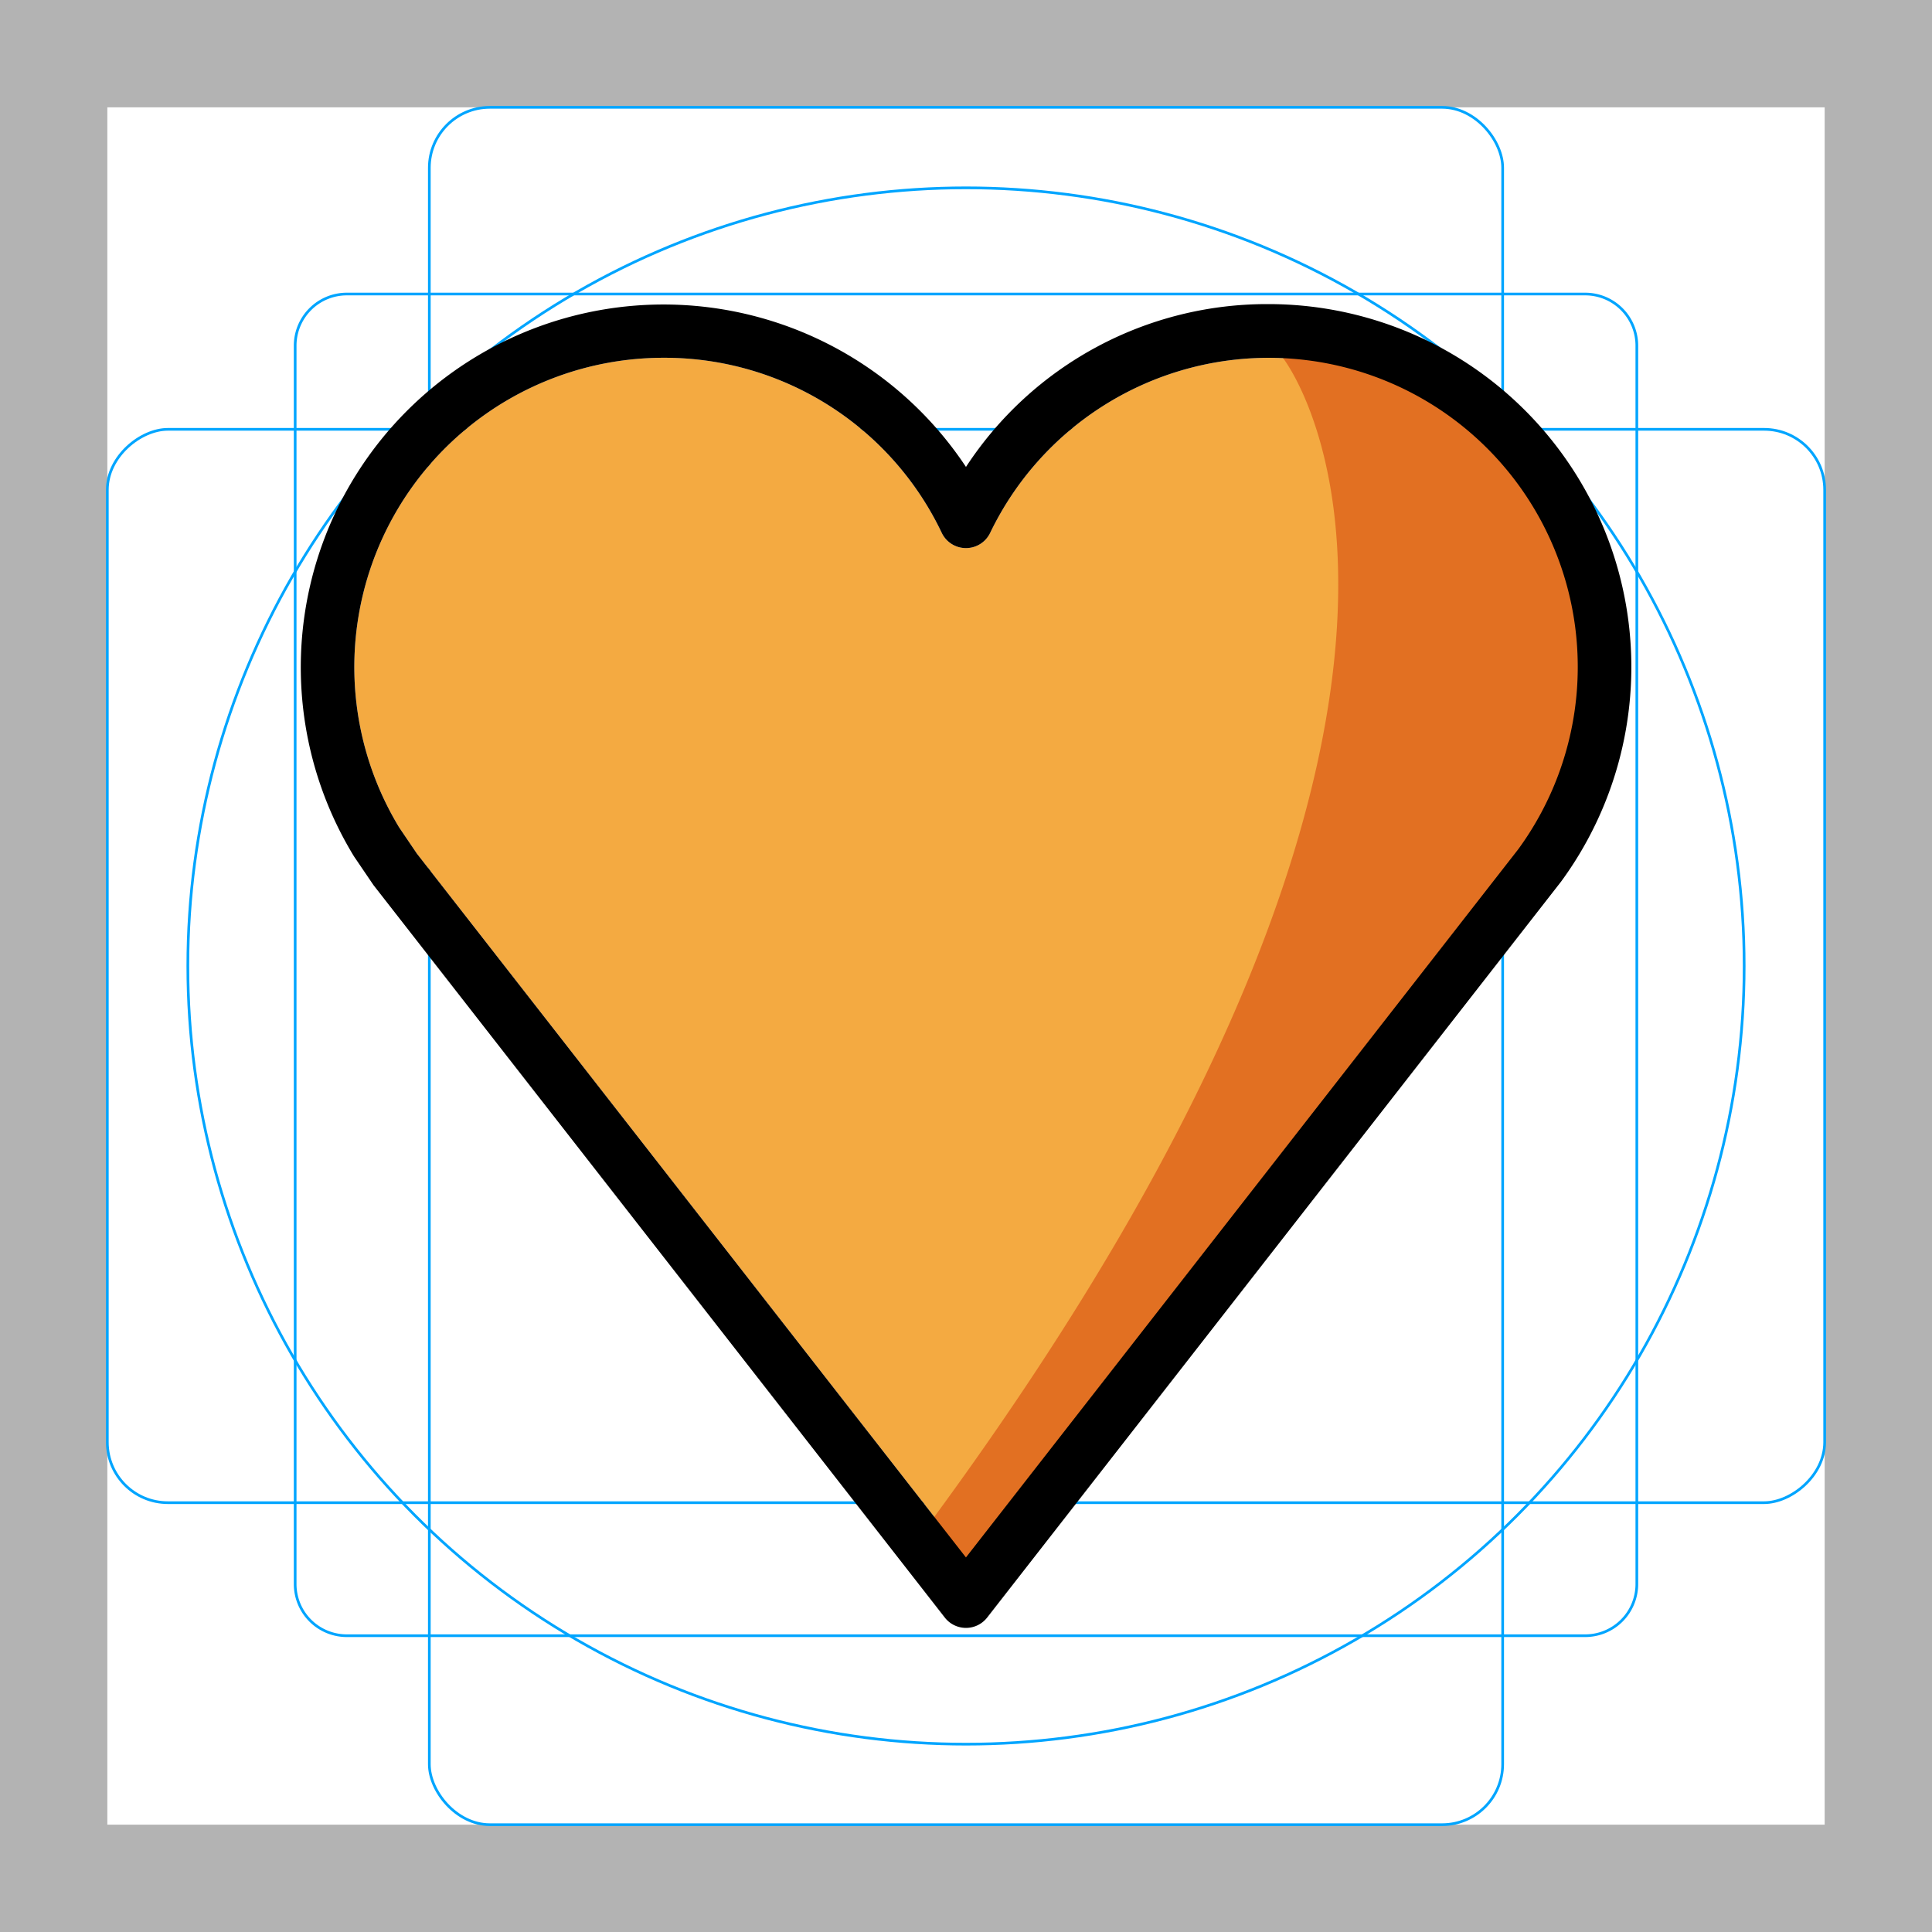 <svg id="emoji" xmlns="http://www.w3.org/2000/svg" viewBox="0 0 72 72">
  <title>1F9E1</title>
  <g id="grid">
    <path d="M68,4V68H4V4H68m4-4H0V72H72V0Z" fill="#b3b3b3"/>
    <path d="M12.923,10.958H59.077A1.923,1.923,0,0,1,61,12.881V59.035a1.923,1.923,0,0,1-1.923,1.923H12.923A1.923,1.923,0,0,1,11,59.035V12.881A1.923,1.923,0,0,1,12.923,10.958Z" fill="none" stroke="#00a5ff" stroke-miterlimit="10" stroke-width="0.1"/>
    <rect x="16" y="4" width="40" height="64" rx="2.254" fill="none" stroke="#00a5ff" stroke-miterlimit="10" stroke-width="0.1"/>
    <rect x="16" y="4" width="40" height="64" rx="2.254" transform="translate(72) rotate(90)" fill="none" stroke="#00a5ff" stroke-miterlimit="10" stroke-width="0.1"/>
    <circle cx="36" cy="36" r="29" fill="none" stroke="#00a5ff" stroke-miterlimit="10" stroke-width="0.1"/>
  </g>
  <g id="color">
    <path id="Heart_Color_1" data-name="Heart Color 1" d="M24.727,13.333a11.526,11.526,0,0,0-9.851,17.504l.66.974,20.462,26.23L56.581,31.649A11.519,11.519,0,1,0,36.899,19.861a1,1,0,0,1-1.801,0A11.442,11.442,0,0,0,24.727,13.333Z" fill="#f4aa41"/>
    <path id="Heart_Color_2" data-name="Heart Color 2" d="M47.807,13.333A11.691,11.691,0,0,1,57.86,31.105l-.674.989L36.304,58.724l-1.599-2.04C57.553,25.621,47.807,13.333,47.807,13.333Z" fill="#e27022"/>
  </g>
  <g id="line">
    <path id="Heart_Line_1" data-name="Heart Line 1" d="M35.999,60.667a1.001,1.001,0,0,1-.789-.385L13.92,32.987l-.726-1.069A13.519,13.519,0,0,1,35.999,17.401,13.401,13.401,0,0,1,47.27,11.333,13.524,13.524,0,0,1,58.176,32.856L36.788,60.282A1,1,0,0,1,35.999,60.667ZM24.727,13.333a11.526,11.526,0,0,0-9.851,17.504l.66.974,20.462,26.23L56.581,31.649A11.519,11.519,0,1,0,36.899,19.861a1,1,0,0,1-1.801,0A11.442,11.442,0,0,0,24.727,13.333Z"/>
  </g>
</svg>
